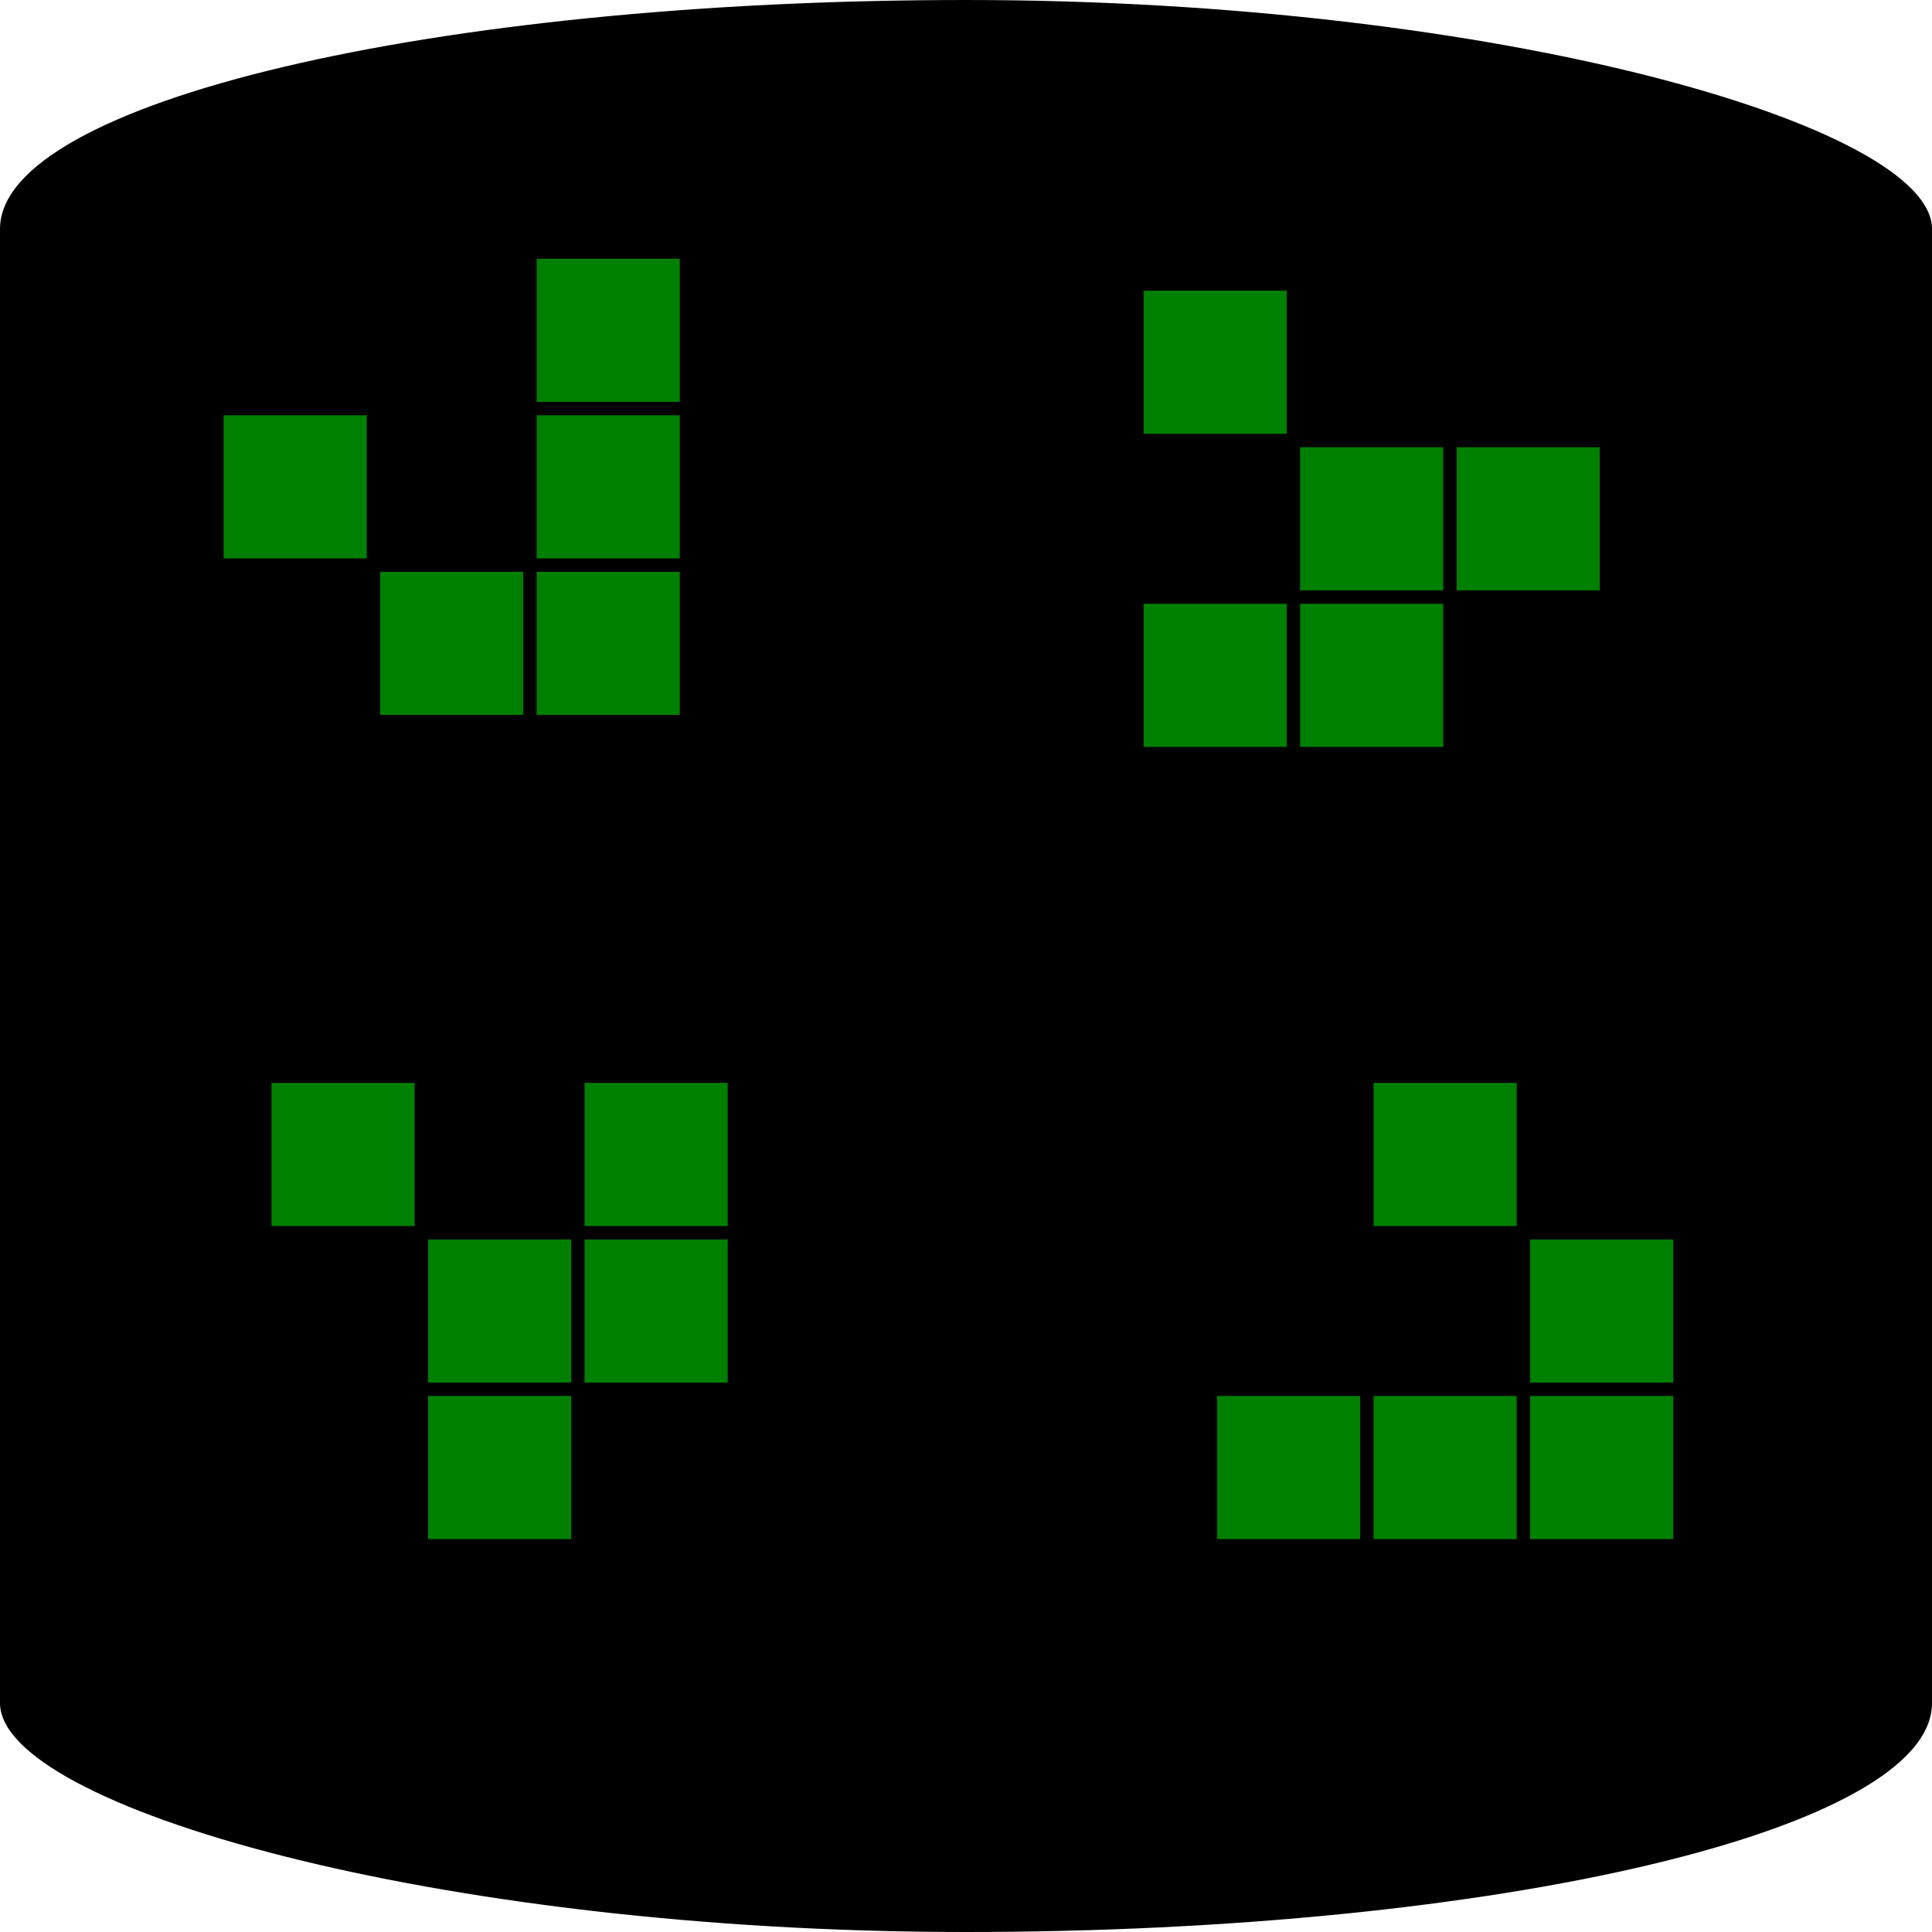 <?xml version="1.0" encoding="UTF-8" standalone="no"?>
<!-- Created with Inkscape (http://www.inkscape.org/) -->

<svg
   xmlns:dc="http://purl.org/dc/elements/1.1/"
   xmlns:cc="http://creativecommons.org/ns#"
   xmlns:rdf="http://www.w3.org/1999/02/22-rdf-syntax-ns#"
   xmlns:svg="http://www.w3.org/2000/svg"
   xmlns="http://www.w3.org/2000/svg"
   xmlns:sodipodi="http://sodipodi.sourceforge.net/DTD/sodipodi-0.dtd"
   xmlns:inkscape="http://www.inkscape.org/namespaces/inkscape"
   width="864"
   height="864"
   id="svg2"
   version="1.1"
   inkscape:version="0.48.2 r9819"
   sodipodi:docname="droid_of_life.svg"
   inkscape:export-filename="C:\Users\christian\Desktop\droid_of_life.png"
   inkscape:export-xdpi="90"
   inkscape:export-ydpi="90">
  <defs
     id="defs4" />
  <sodipodi:namedview
     id="base"
     pagecolor="#ffffff"
     bordercolor="#666666"
     borderopacity="1.0"
     inkscape:pageopacity="0.0"
     inkscape:pageshadow="2"
     inkscape:zoom="0.7"
     inkscape:cx="341.12997"
     inkscape:cy="444.87621"
     inkscape:document-units="px"
     inkscape:current-layer="layer1"
     showgrid="false"
     inkscape:snap-global="false"
     inkscape:window-width="1920"
     inkscape:window-height="1018"
     inkscape:window-x="-8"
     inkscape:window-y="-8"
     inkscape:window-maximized="1" />
  <g
     inkscape:label="Ebene 1"
     inkscape:groupmode="layer"
     id="layer1"
     transform="translate(0,-188.362)">
    <rect
       style="fill:#000000;fill-opacity:1;fill-rule:nonzero;stroke:none"
       id="rect3777"
       width="864"
       height="864"
       x="0"
       y="188.362"
       rx="486.543"
       ry="102.377" />
    <g
       id="g3882"
       transform="translate(-1.3079687e-7,-114.286)">
      <rect
         y="488.362"
         x="100"
         height="64"
         width="64"
         id="rect3783"
         style="fill:#008000;fill-opacity:1;fill-rule:nonzero;stroke:none" />
      <rect
         y="558.362"
         x="170"
         height="64"
         width="64"
         id="rect3783-4"
         style="fill:#008000;fill-opacity:1;fill-rule:nonzero;stroke:none" />
      <rect
         y="558.362"
         x="240"
         height="64"
         width="64"
         id="rect3783-4-0"
         style="fill:#008000;fill-opacity:1;fill-rule:nonzero;stroke:none" />
      <rect
         y="488.362"
         x="240"
         height="64"
         width="64"
         id="rect3783-4-0-9"
         style="fill:#008000;fill-opacity:1;fill-rule:nonzero;stroke:none" />
      <rect
         y="418.362"
         x="240"
         height="64"
         width="64"
         id="rect3783-4-0-9-4"
         style="fill:#008000;fill-opacity:1;fill-rule:nonzero;stroke:none" />
    </g>
    <g
       id="g3927"
       transform="translate(211.429,-170)">
      <rect
         y="488.362"
         x="300"
         height="64"
         width="64"
         id="rect3783-8"
         style="fill:#008000;fill-opacity:1;fill-rule:nonzero;stroke:none" />
      <rect
         y="628.362"
         x="300"
         height="64"
         width="64"
         id="rect3783-4-2"
         style="fill:#008000;fill-opacity:1;fill-rule:nonzero;stroke:none" />
      <rect
         y="628.362"
         x="370"
         height="64"
         width="64"
         id="rect3783-4-0-4"
         style="fill:#008000;fill-opacity:1;fill-rule:nonzero;stroke:none" />
      <rect
         y="558.362"
         x="370"
         height="64"
         width="64"
         id="rect3783-4-0-9-5"
         style="fill:#008000;fill-opacity:1;fill-rule:nonzero;stroke:none" />
      <rect
         y="558.362"
         x="440"
         height="64"
         width="64"
         id="rect3783-4-0-9-4-5"
         style="fill:#008000;fill-opacity:1;fill-rule:nonzero;stroke:none" />
    </g>
    <g
       id="g3956"
       transform="translate(144.286,124.286)">
      <rect
         y="688.362"
         x="400"
         height="64"
         width="64"
         id="rect3783-7"
         style="fill:#008000;fill-opacity:1;fill-rule:nonzero;stroke:none" />
      <rect
         y="688.362"
         x="470"
         height="64"
         width="64"
         id="rect3783-4-1"
         style="fill:#008000;fill-opacity:1;fill-rule:nonzero;stroke:none" />
      <rect
         y="688.362"
         x="540"
         height="64"
         width="64"
         id="rect3783-4-0-1"
         style="fill:#008000;fill-opacity:1;fill-rule:nonzero;stroke:none" />
      <rect
         y="618.362"
         x="540"
         height="64"
         width="64"
         id="rect3783-4-0-9-52"
         style="fill:#008000;fill-opacity:1;fill-rule:nonzero;stroke:none" />
      <rect
         y="548.362"
         x="470"
         height="64"
         width="64"
         id="rect3783-4-0-9-4-7"
         style="fill:#008000;fill-opacity:1;fill-rule:nonzero;stroke:none" />
    </g>
    <g
       id="g4001"
       transform="translate(-78.571,24.286)">
      <rect
         y="788.362"
         x="270"
         height="64"
         width="64"
         id="rect3783-7-1"
         style="fill:#008000;fill-opacity:1;fill-rule:nonzero;stroke:none" />
      <rect
         y="718.362"
         x="270"
         height="64"
         width="64"
         id="rect3783-4-1-4"
         style="fill:#008000;fill-opacity:1;fill-rule:nonzero;stroke:none" />
      <rect
         y="648.362"
         x="340"
         height="64"
         width="64"
         id="rect3783-4-0-1-2"
         style="fill:#008000;fill-opacity:1;fill-rule:nonzero;stroke:none" />
      <rect
         y="718.362"
         x="340"
         height="64"
         width="64"
         id="rect3783-4-0-9-52-3"
         style="fill:#008000;fill-opacity:1;fill-rule:nonzero;stroke:none" />
      <rect
         y="648.362"
         x="200"
         height="64"
         width="64"
         id="rect3783-4-0-9-4-7-2"
         style="fill:#008000;fill-opacity:1;fill-rule:nonzero;stroke:none" />
    </g>
  </g>
</svg>
